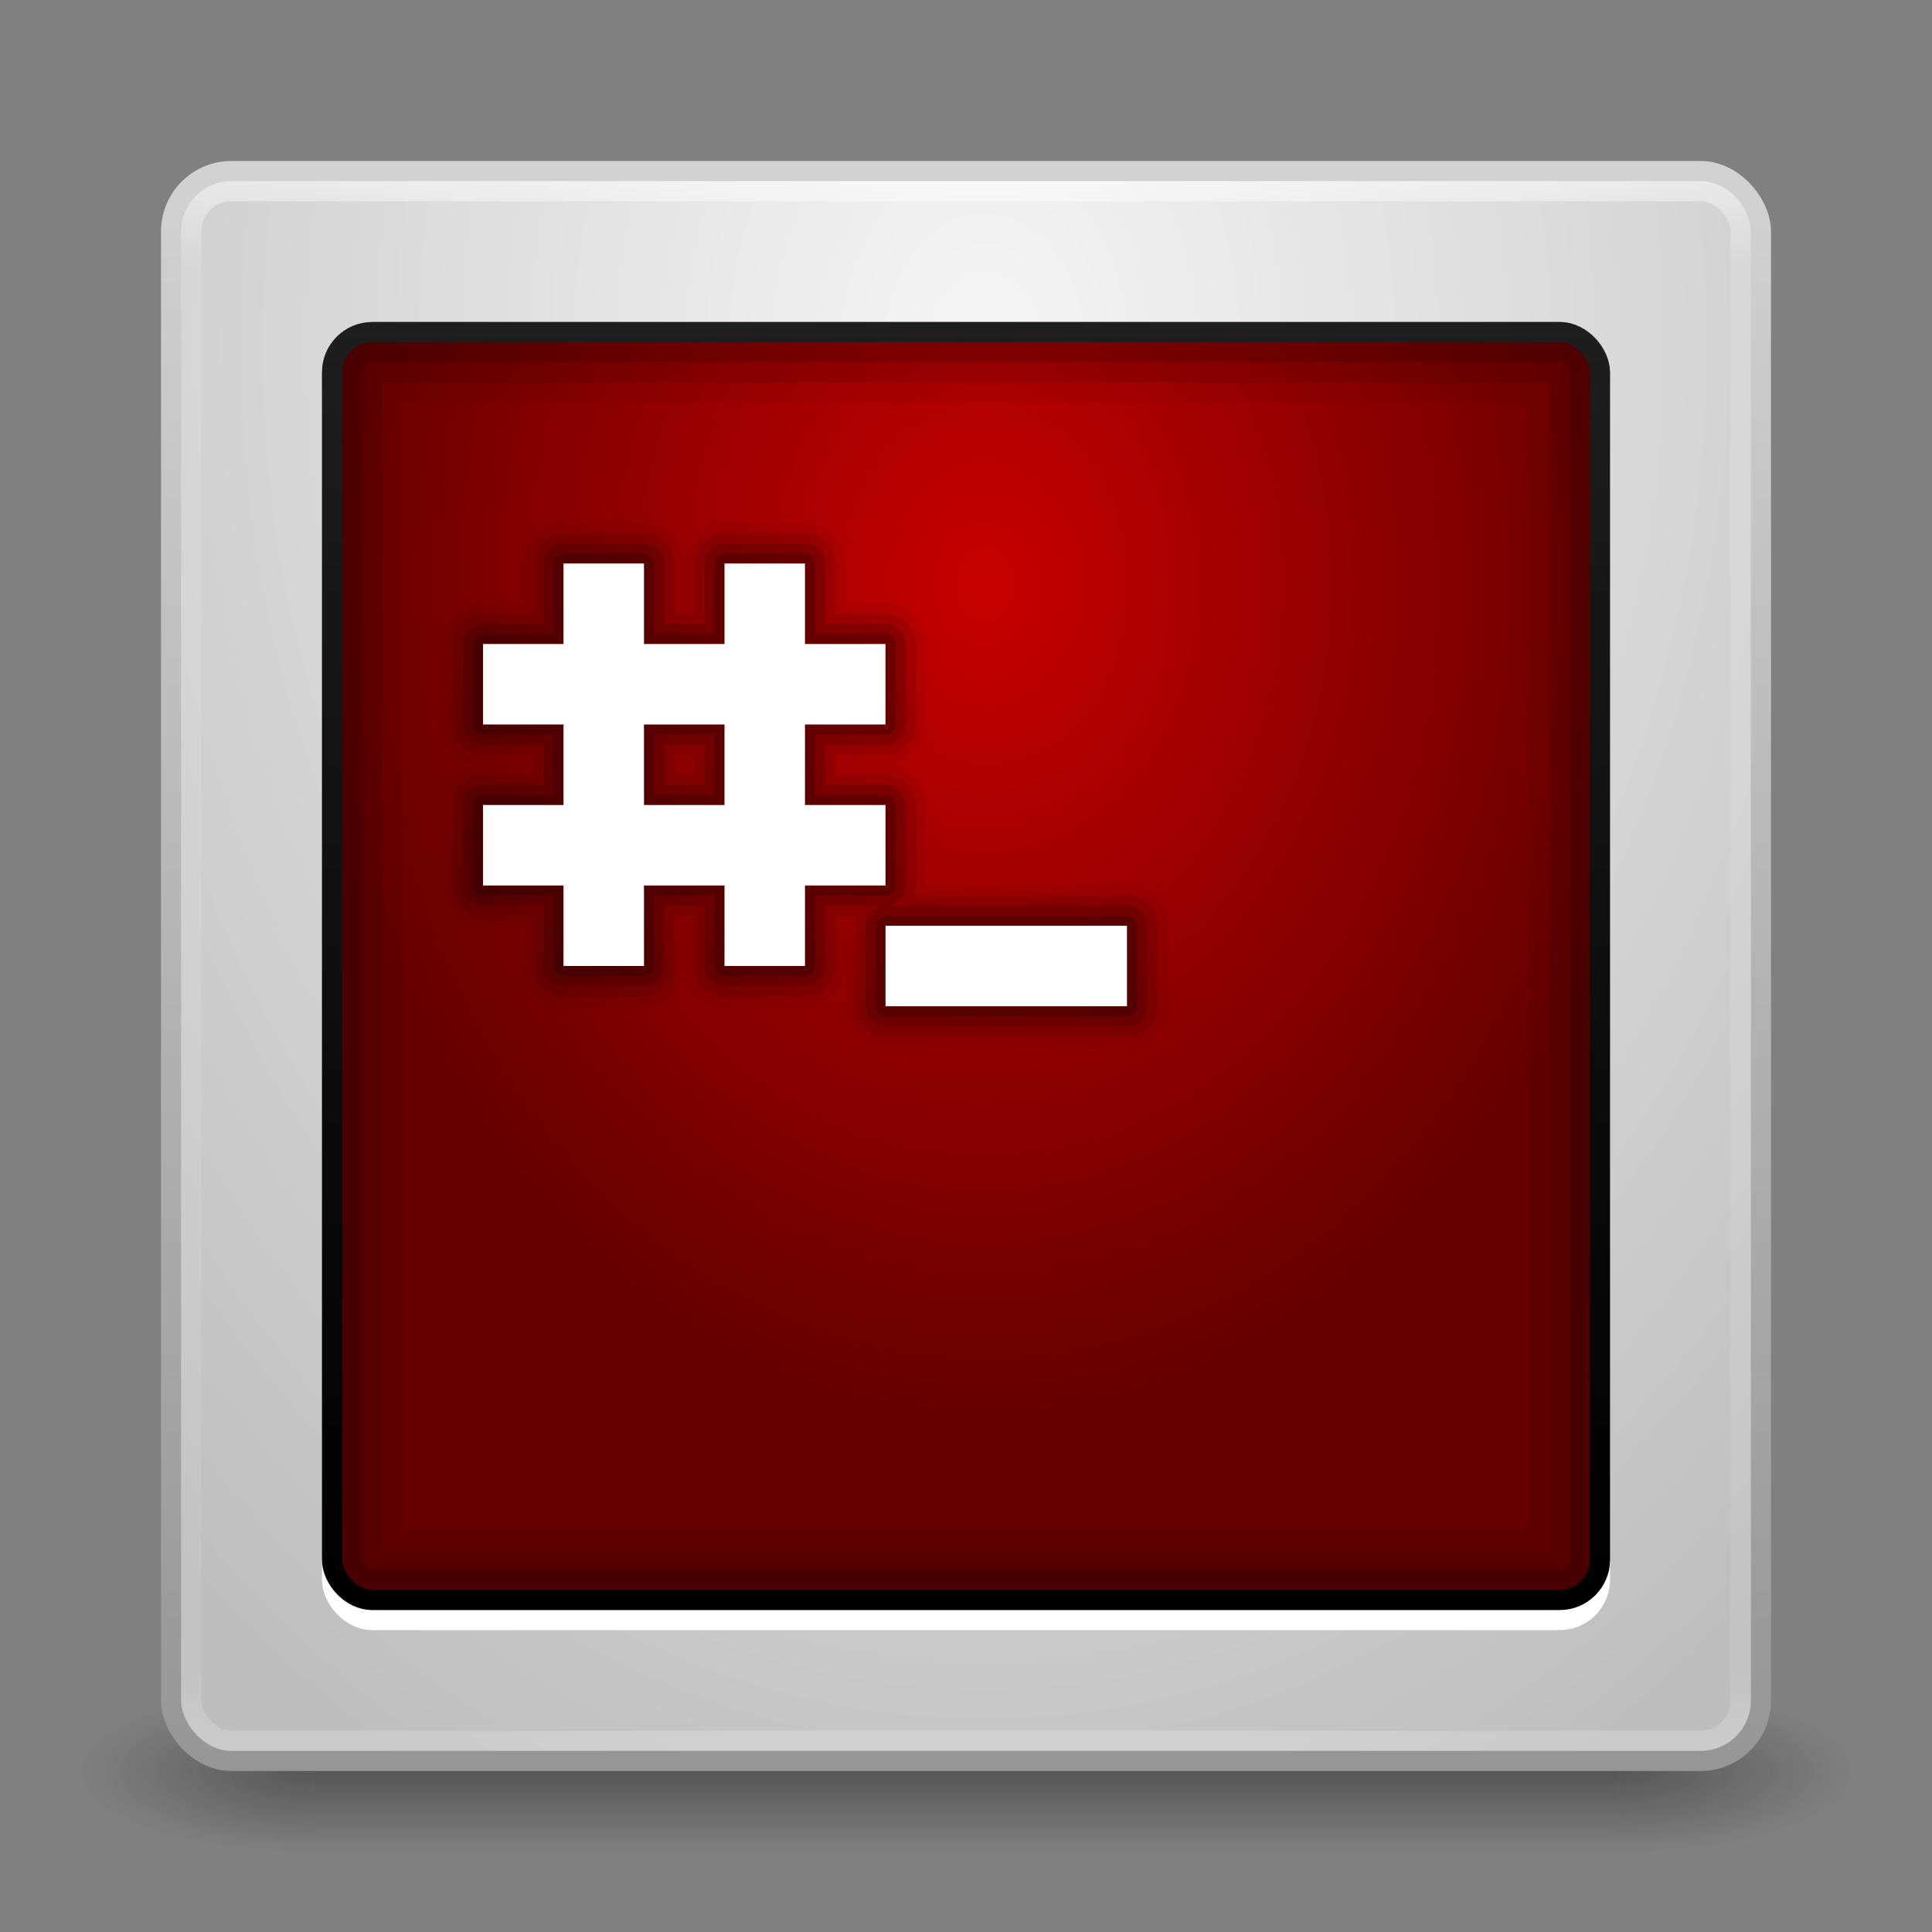 <?xml version="1.0" encoding="UTF-8" standalone="no"?>
<!-- Created with Inkscape (http://www.inkscape.org/) -->

<svg
   xmlns:dc="http://purl.org/dc/elements/1.1/"
   xmlns:cc="http://creativecommons.org/ns#"
   xmlns:rdf="http://www.w3.org/1999/02/22-rdf-syntax-ns#"
   xmlns:svg="http://www.w3.org/2000/svg"
   xmlns="http://www.w3.org/2000/svg"
   xmlns:xlink="http://www.w3.org/1999/xlink"
   xmlns:sodipodi="http://sodipodi.sourceforge.net/DTD/sodipodi-0.dtd"
   xmlns:inkscape="http://www.inkscape.org/namespaces/inkscape"
   width="96"
   height="96"
   id="svg2"
   version="1.1"
   inkscape:version="0.48.4 r9939"
   sodipodi:docname="gksu-root-terminal.svg">
  <rect width="100%" height="100%" fill="#808080" stroke="none"/>
  <defs
     id="defs4">
    <linearGradient
       id="linearGradient3802">
      <stop
         style="stop-color:#c80000;stop-opacity:1;"
         offset="0"
         id="stop3804" />
      <stop
         style="stop-color:#640000;stop-opacity:1;"
         offset="1"
         id="stop3806" />
    </linearGradient>
    <linearGradient
       id="linearGradient3794">
      <stop
         style="stop-color:#323232;stop-opacity:1;"
         offset="0"
         id="stop3796" />
      <stop
         style="stop-color:#000000;stop-opacity:1;"
         offset="1"
         id="stop3798" />
    </linearGradient>
    <linearGradient
       id="linearGradient3784">
      <stop
         style="stop-color:#969696;stop-opacity:1;"
         offset="0"
         id="stop3786" />
      <stop
         style="stop-color:#d2d2d2;stop-opacity:1;"
         offset="1"
         id="stop3788" />
    </linearGradient>
    <linearGradient
       id="linearGradient3776">
      <stop
         style="stop-color:#f5f5f5;stop-opacity:1;"
         offset="0"
         id="stop3778" />
      <stop
         style="stop-color:#bebebe;stop-opacity:1;"
         offset="1"
         id="stop3780" />
    </linearGradient>
    <linearGradient
       id="linearGradient3817">
      <stop
         style="stop-color:#ffffff;stop-opacity:1;"
         offset="0"
         id="stop3819" />
      <stop
         id="stop3827"
         offset="0.055"
         style="stop-color:#ffffff;stop-opacity:0.235;" />
      <stop
         id="stop3825"
         offset="0.955"
         style="stop-color:#ffffff;stop-opacity:0.157;" />
      <stop
         style="stop-color:#ffffff;stop-opacity:0.392;"
         offset="1"
         id="stop3821" />
    </linearGradient>
    <radialGradient
       cx="4.993"
       cy="43.5"
       r="2.5"
       fx="4.993"
       fy="43.5"
       id="radialGradient2873-966-168"
       xlink:href="#linearGradient3688-166-749"
       gradientUnits="userSpaceOnUse"
       gradientTransform="matrix(2.004,0,0,1.4,27.988,-17.4)" />
    <linearGradient
       id="linearGradient3688-166-749">
      <stop
         id="stop2883"
         style="stop-color:#181818;stop-opacity:1"
         offset="0" />
      <stop
         id="stop2885"
         style="stop-color:#181818;stop-opacity:0"
         offset="1" />
    </linearGradient>
    <radialGradient
       cx="4.993"
       cy="43.5"
       r="2.5"
       fx="4.993"
       fy="43.5"
       id="radialGradient2875-742-326"
       xlink:href="#linearGradient3688-464-309"
       gradientUnits="userSpaceOnUse"
       gradientTransform="matrix(2.004,0,0,1.4,-20.012,-104.4)" />
    <linearGradient
       id="linearGradient3688-464-309">
      <stop
         id="stop2889"
         style="stop-color:#181818;stop-opacity:1"
         offset="0" />
      <stop
         id="stop2891"
         style="stop-color:#181818;stop-opacity:0"
         offset="1" />
    </linearGradient>
    <linearGradient
       x1="25.058"
       y1="47.028"
       x2="25.058"
       y2="39.999"
       id="linearGradient2877-634-617"
       xlink:href="#linearGradient3702-501-757"
       gradientUnits="userSpaceOnUse" />
    <linearGradient
       id="linearGradient3702-501-757">
      <stop
         id="stop2895"
         style="stop-color:#181818;stop-opacity:0"
         offset="0" />
      <stop
         id="stop2897"
         style="stop-color:#181818;stop-opacity:1"
         offset="0.5" />
      <stop
         id="stop2899"
         style="stop-color:#181818;stop-opacity:0"
         offset="1" />
    </linearGradient>
    <linearGradient
       inkscape:collect="always"
       xlink:href="#linearGradient3817"
       id="linearGradient3823"
       x1="47.214"
       y1="965.255"
       x2="47.214"
       y2="1042.918"
       gradientUnits="userSpaceOnUse" />
    <radialGradient
       inkscape:collect="always"
       xlink:href="#linearGradient3776"
       id="radialGradient3782"
       cx="49.01"
       cy="973.553"
       fx="49.01"
       fy="973.553"
       r="40"
       gradientUnits="userSpaceOnUse"
       gradientTransform="matrix(3.6378555e-7,2.017,-1.518,2.7380852e-7,1526.778,874.713)" />
    <linearGradient
       inkscape:collect="always"
       xlink:href="#linearGradient3784"
       id="linearGradient3790"
       x1="26.886"
       y1="1044.013"
       x2="26.886"
       y2="964.461"
       gradientUnits="userSpaceOnUse" />
    <linearGradient
       inkscape:collect="always"
       xlink:href="#linearGradient3794"
       id="linearGradient3800"
       x1="34.94"
       y1="972.542"
       x2="34.94"
       y2="1035.427"
       gradientUnits="userSpaceOnUse" />
    <radialGradient
       inkscape:collect="always"
       xlink:href="#linearGradient3802"
       id="radialGradient3808"
       cx="57.71"
       cy="989.531"
       fx="57.71"
       fy="989.531"
       r="32"
       gradientUnits="userSpaceOnUse"
       gradientTransform="matrix(9.5905791e-8,1.317,-1.048,7.6293984e-8,1085.976,909.377)" />
  </defs>
  <sodipodi:namedview
     id="base"
     pagecolor="#ffffff"
     bordercolor="#666666"
     borderopacity="1.0"
     inkscape:pageopacity="0.0"
     inkscape:pageshadow="2"
     inkscape:zoom="1.979899"
     inkscape:cx="43.541559"
     inkscape:cy="-5.4717134"
     inkscape:document-units="px"
     inkscape:current-layer="layer1"
     showgrid="false"
     inkscape:window-width="1280"
     inkscape:window-height="748"
     inkscape:window-x="0"
     inkscape:window-y="26"
     inkscape:window-maximized="1" />
  <g
     inkscape:label="Livello 1"
     inkscape:groupmode="layer"
     id="layer1"
     transform="translate(0,-956.362)">
    <g
       style="display:inline"
       id="g2036"
       transform="matrix(2.2,0,0,0.889,-4.8,1006.584)">
      <g
         style="opacity:0.4"
         id="g3712"
         transform="matrix(1.053,0,0,1.286,-1.263,-13.429)">
        <rect
           style="fill:url(#radialGradient2873-966-168);fill-opacity:1;stroke:none"
           id="rect2801"
           y="40"
           x="38"
           height="7"
           width="5" />
        <rect
           style="fill:url(#radialGradient2875-742-326);fill-opacity:1;stroke:none"
           id="rect3696"
           transform="scale(-1,-1)"
           y="-47"
           x="-10"
           height="7"
           width="5" />
        <rect
           style="fill:url(#linearGradient2877-634-617);fill-opacity:1;stroke:none"
           id="rect3700"
           y="40"
           x="10"
           height="7"
           width="28" />
      </g>
    </g>
    <rect
       style="fill:url(#radialGradient3782);fill-opacity:1;stroke:url(#linearGradient3790);stroke-opacity:1"
       id="rect2985"
       width="79"
       height="79"
       x="8.5"
       y="964.862"
       rx="3"
       ry="3" />
    <rect
       ry="2"
       rx="2"
       y="965.862"
       x="9.5"
       height="77"
       width="77"
       id="rect3815"
       style="fill:none;stroke:url(#linearGradient3823);stroke-opacity:1;opacity:0.5" />
    <rect
       ry="2"
       rx="2"
       y="973.862"
       x="16.5"
       height="63"
       width="63"
       id="rect3810"
       style="fill:#ffffff;fill-opacity:1;stroke:#ffffff;stroke-opacity:1" />
    <rect
       style="fill:url(#radialGradient3808);fill-opacity:1;stroke:url(#linearGradient3800);stroke-opacity:1"
       id="rect3792"
       width="63"
       height="63"
       x="16.5"
       y="972.862"
       rx="2"
       ry="2" />
    <rect
       ry="1"
       rx="1"
       y="974.362"
       x="18"
       height="60"
       width="60"
       id="rect3816"
       style="fill:none;fill-opacity:1;stroke:#000000;stroke-width:4;stroke-miterlimit:4;stroke-opacity:1;stroke-dasharray:none;opacity:0.05" />
    <rect
       style="fill:none;fill-opacity:1;stroke:#000000;stroke-opacity:1;stroke-width:3;stroke-miterlimit:4;stroke-dasharray:none;opacity:0.1"
       id="rect3818"
       width="61"
       height="61"
       x="17.5"
       y="973.862"
       rx="1"
       ry="1" />
    <rect
       ry="1.5"
       rx="1.5"
       y="973.362"
       x="17"
       height="62"
       width="62"
       id="rect3820"
       style="opacity:0.15;fill:none;stroke:#000000;stroke-width:2;stroke-miterlimit:4;stroke-opacity:1;stroke-dasharray:none" />
    <rect
       style="opacity:0.2;fill:none;stroke:#000000;stroke-opacity:1"
       id="rect3822"
       width="63"
       height="63"
       x="16.5"
       y="972.863"
       rx="2"
       ry="2" />
    <path
       id="path3824"
       transform="translate(0,956.362)"
       d="M 28 28 L 28 32 L 24 32 L 24 36 L 28 36 L 28 40 L 24 40 L 24 44 L 28 44 L 28 48 L 32 48 L 32 44 L 36 44 L 36 48 L 40 48 L 40 44 L 44 44 L 44 40 L 40 40 L 40 36 L 44 36 L 44 32 L 40 32 L 40 28 L 36 28 L 36 32 L 32 32 L 32 28 L 28 28 z M 32 36 L 36 36 L 36 40 L 32 40 L 32 36 z M 44 46 L 44 50 L 56 50 L 56 46 L 44 46 z "
       style="fill:#000000;fill-opacity:1;stroke:#000000;stroke-opacity:1;stroke-linejoin:round;opacity:0.01;stroke-width:5;stroke-miterlimit:4;stroke-dasharray:none" />
    <path
       style="fill:#000000;fill-opacity:1;stroke:#000000;stroke-opacity:1;stroke-linejoin:round;opacity:0.05;stroke-width:4;stroke-miterlimit:4;stroke-dasharray:none"
       d="M 28 28 L 28 32 L 24 32 L 24 36 L 28 36 L 28 40 L 24 40 L 24 44 L 28 44 L 28 48 L 32 48 L 32 44 L 36 44 L 36 48 L 40 48 L 40 44 L 44 44 L 44 40 L 40 40 L 40 36 L 44 36 L 44 32 L 40 32 L 40 28 L 36 28 L 36 32 L 32 32 L 32 28 L 28 28 z M 32 36 L 36 36 L 36 40 L 32 40 L 32 36 z M 44 46 L 44 50 L 56 50 L 56 46 L 44 46 z "
       transform="translate(0,956.362)"
       id="path3822" />
    <path
       id="path3820"
       transform="translate(0,956.362)"
       d="M 28 28 L 28 32 L 24 32 L 24 36 L 28 36 L 28 40 L 24 40 L 24 44 L 28 44 L 28 48 L 32 48 L 32 44 L 36 44 L 36 48 L 40 48 L 40 44 L 44 44 L 44 40 L 40 40 L 40 36 L 44 36 L 44 32 L 40 32 L 40 28 L 36 28 L 36 32 L 32 32 L 32 28 L 28 28 z M 32 36 L 36 36 L 36 40 L 32 40 L 32 36 z M 44 46 L 44 50 L 56 50 L 56 46 L 44 46 z "
       style="fill:#000000;fill-opacity:1;stroke:#000000;stroke-opacity:1;stroke-linejoin:round;opacity:0.1;stroke-width:3;stroke-miterlimit:4;stroke-dasharray:none" />
    <path
       style="fill:#000000;fill-opacity:1;stroke:#000000;stroke-opacity:1;stroke-linejoin:round;opacity:0.15;stroke-width:2;stroke-miterlimit:4;stroke-dasharray:none"
       d="M 28 28 L 28 32 L 24 32 L 24 36 L 28 36 L 28 40 L 24 40 L 24 44 L 28 44 L 28 48 L 32 48 L 32 44 L 36 44 L 36 48 L 40 48 L 40 44 L 44 44 L 44 40 L 40 40 L 40 36 L 44 36 L 44 32 L 40 32 L 40 28 L 36 28 L 36 32 L 32 32 L 32 28 L 28 28 z M 32 36 L 36 36 L 36 40 L 32 40 L 32 36 z M 44 46 L 44 50 L 56 50 L 56 46 L 44 46 z "
       transform="translate(0,956.362)"
       id="path3818" />
    <path
       id="path3816"
       transform="translate(0,956.362)"
       d="M 28 28 L 28 32 L 24 32 L 24 36 L 28 36 L 28 40 L 24 40 L 24 44 L 28 44 L 28 48 L 32 48 L 32 44 L 36 44 L 36 48 L 40 48 L 40 44 L 44 44 L 44 40 L 40 40 L 40 36 L 44 36 L 44 32 L 40 32 L 40 28 L 36 28 L 36 32 L 32 32 L 32 28 L 28 28 z M 32 36 L 36 36 L 36 40 L 32 40 L 32 36 z M 44 46 L 44 50 L 56 50 L 56 46 L 44 46 z "
       style="fill:#000000;fill-opacity:1;stroke:#000000;stroke-opacity:1;stroke-linejoin:round;opacity:0.2" />
    <path
       style="fill:#ffffff;fill-opacity:1;stroke:none"
       d="M 28 28 L 28 32 L 24 32 L 24 36 L 28 36 L 28 40 L 24 40 L 24 44 L 28 44 L 28 48 L 32 48 L 32 44 L 36 44 L 36 48 L 40 48 L 40 44 L 44 44 L 44 40 L 40 40 L 40 36 L 44 36 L 44 32 L 40 32 L 40 28 L 36 28 L 36 32 L 32 32 L 32 28 L 28 28 z M 32 36 L 36 36 L 36 40 L 32 40 L 32 36 z M 44 46 L 44 50 L 56 50 L 56 46 L 44 46 z "
       transform="translate(0,956.362)"
       id="rect3036" />
  </g>
</svg>
